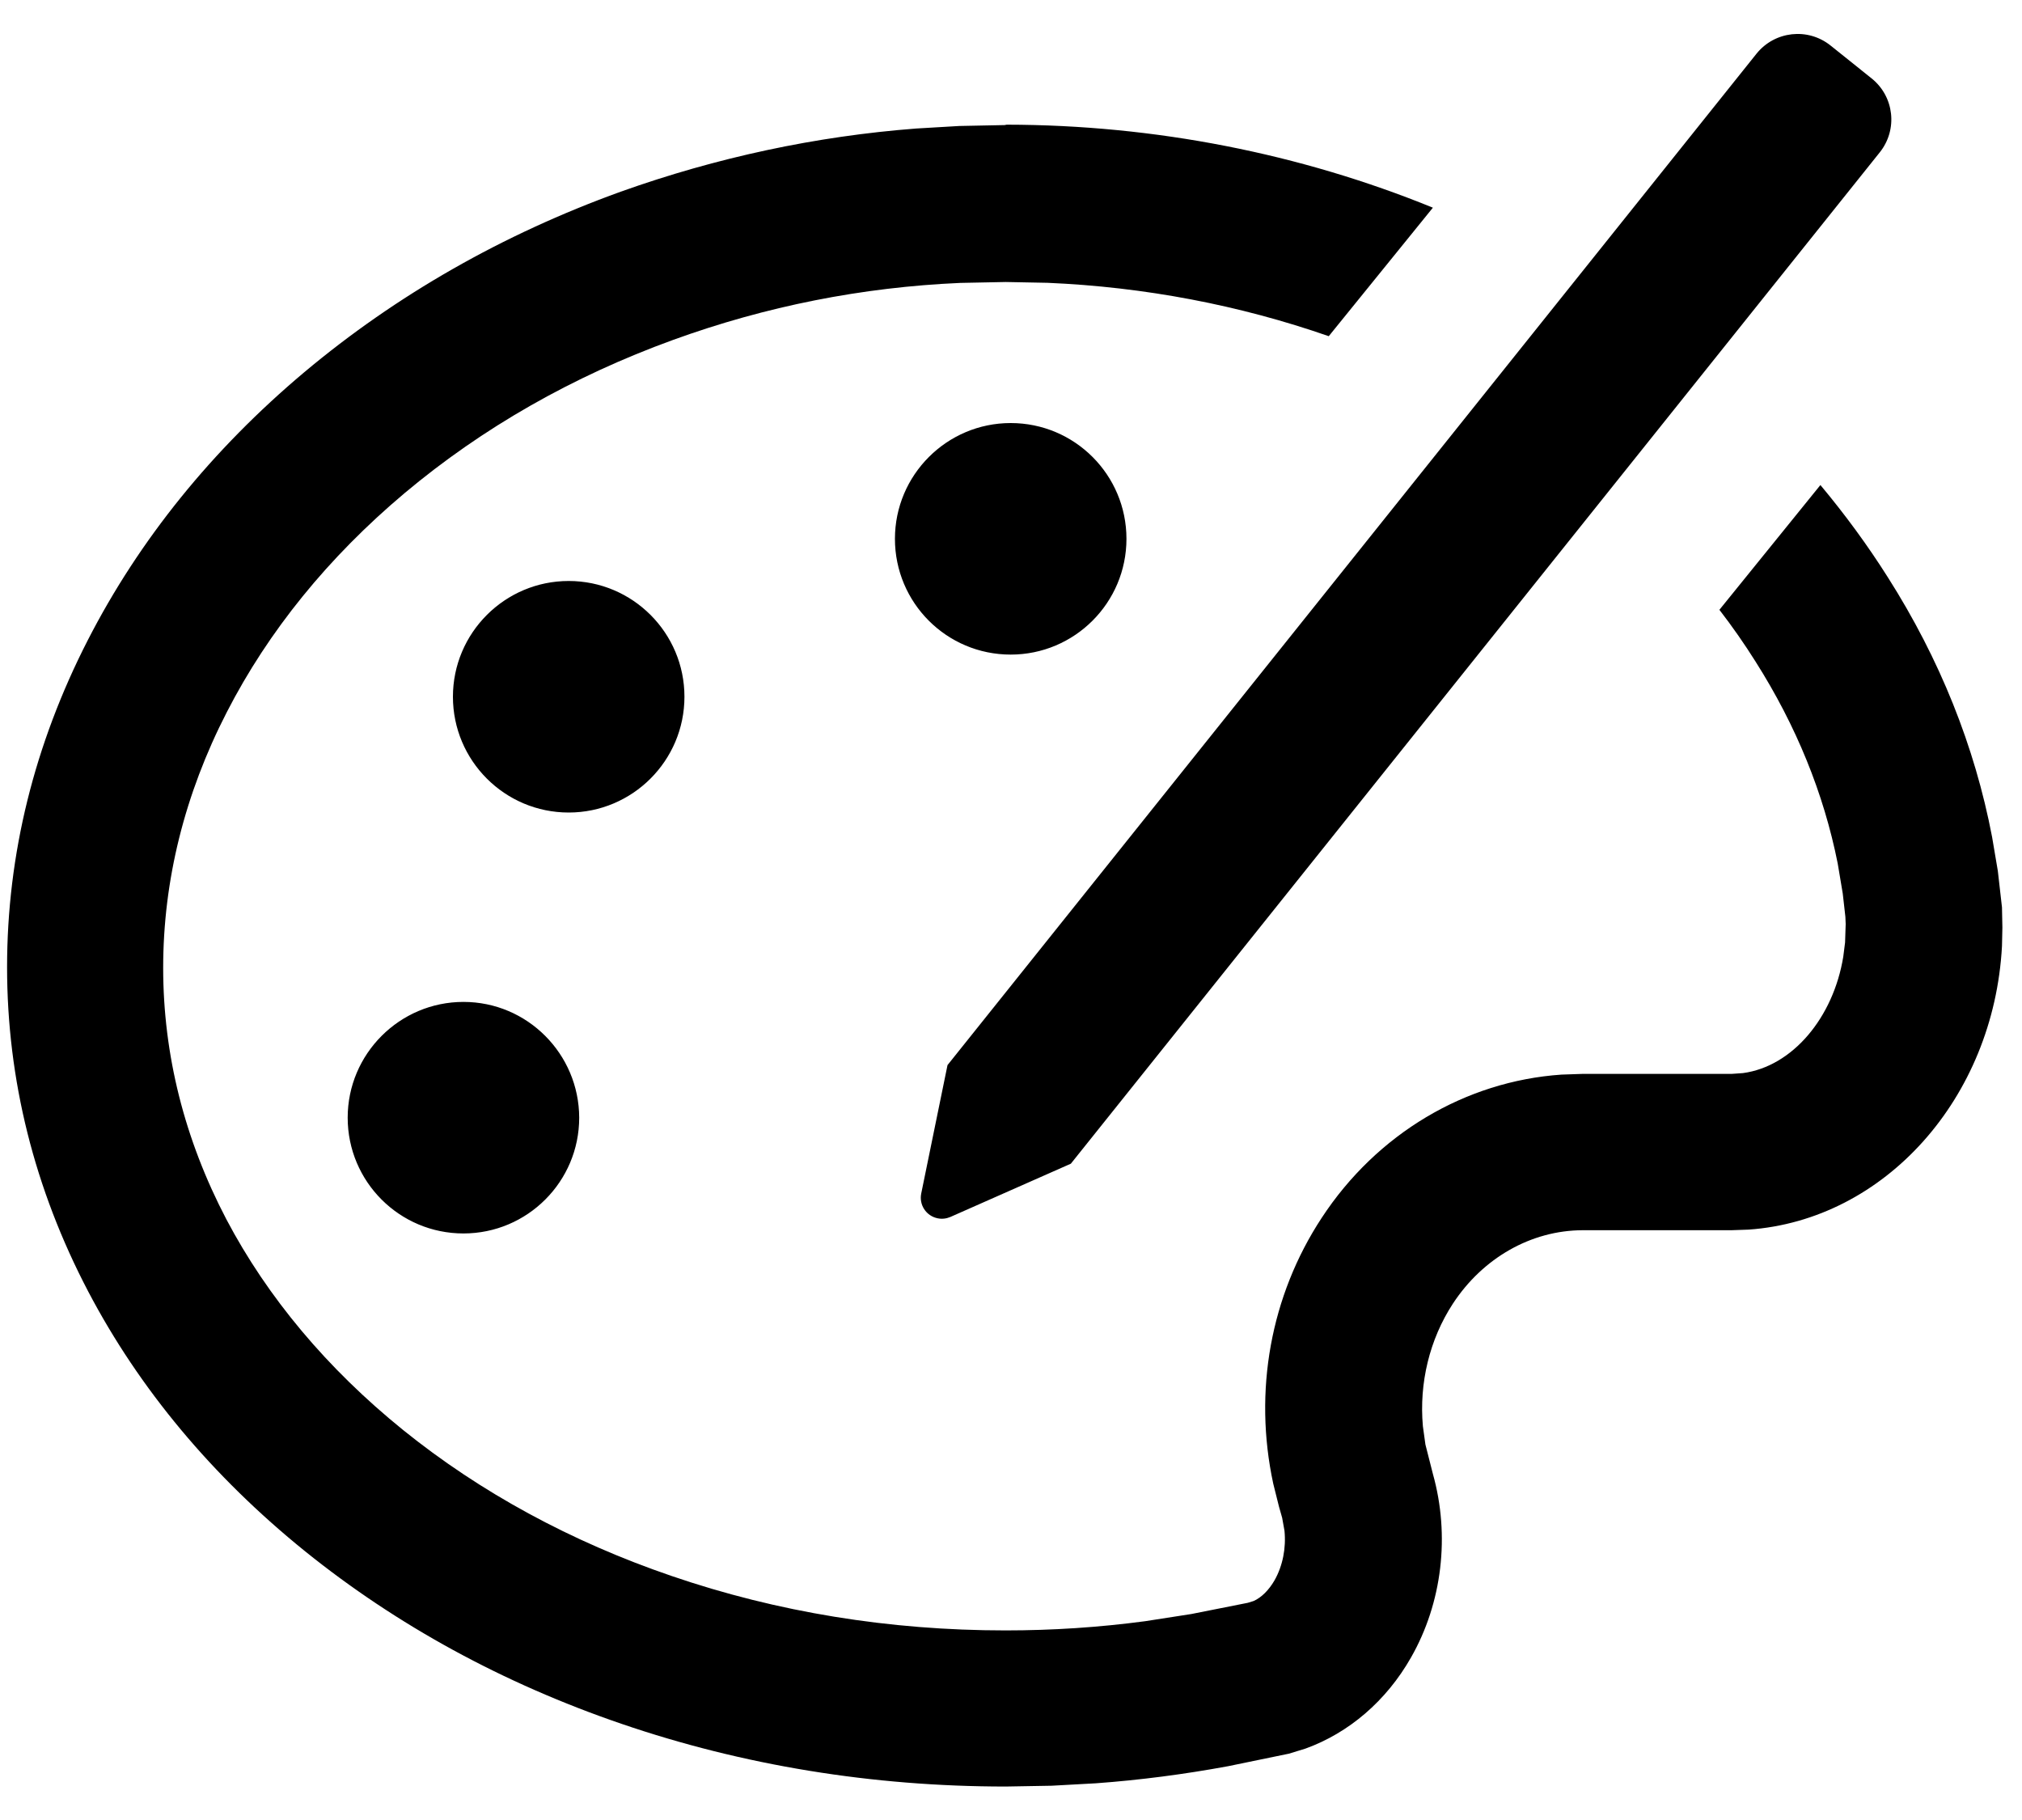 <svg width="20" height="18" viewBox="0 0 20 18" xmlns="http://www.w3.org/2000/svg">
    <path
        d="M9.957 1.233C11.423 1.235 12.861 1.519 14.173 2.054L13.143 3.325C12.262 3.018 11.322 2.838 10.361 2.797L9.948 2.789L9.499 2.798C8.53 2.84 7.577 3.028 6.657 3.362C5.665 3.722 4.772 4.231 4.002 4.877C3.248 5.511 2.655 6.241 2.243 7.044C1.826 7.855 1.614 8.708 1.614 9.572C1.614 10.431 1.825 11.268 2.239 12.059C2.647 12.833 3.236 13.535 3.986 14.142C4.751 14.759 5.646 15.246 6.644 15.587C7.686 15.944 8.797 16.125 9.945 16.125C10.408 16.125 10.868 16.095 11.326 16.034L11.783 15.963L12.342 15.852L12.4 15.834C12.477 15.8 12.551 15.726 12.607 15.629C12.688 15.485 12.722 15.311 12.705 15.139L12.682 15.011L12.651 14.902L12.594 14.674C12.397 13.76 12.567 12.815 13.073 12.045C13.618 11.213 14.494 10.693 15.445 10.628L15.65 10.621H17.126L17.24 10.613C17.729 10.547 18.133 10.066 18.232 9.463L18.25 9.321L18.256 9.139L18.253 9.067L18.227 8.837L18.177 8.539C18.039 7.847 17.767 7.178 17.365 6.544C17.255 6.369 17.135 6.197 17.007 6.031L18.006 4.797C18.25 5.089 18.473 5.393 18.674 5.711C19.187 6.518 19.533 7.382 19.704 8.277L19.761 8.614L19.802 8.974L19.806 9.174L19.802 9.357C19.721 10.862 18.641 12.067 17.296 12.161L17.126 12.167H15.653C15.145 12.169 14.668 12.44 14.371 12.893C14.139 13.248 14.036 13.68 14.074 14.105L14.099 14.286L14.173 14.577C14.344 15.187 14.265 15.852 13.957 16.392C13.712 16.823 13.341 17.139 12.912 17.294L12.749 17.344L12.147 17.468C11.713 17.548 11.277 17.605 10.839 17.637L10.402 17.661L9.948 17.669C8.63 17.669 7.348 17.46 6.145 17.048C4.976 16.648 3.925 16.074 3.016 15.341C2.1 14.601 1.378 13.736 0.872 12.772C0.34 11.757 0.07 10.678 0.07 9.565C0.07 8.451 0.339 7.363 0.87 6.328C1.377 5.34 2.096 4.449 3.01 3.681C3.92 2.918 4.971 2.318 6.139 1.896C7.089 1.557 8.071 1.347 9.063 1.271L9.489 1.246L9.937 1.237L9.957 1.233ZM4.584 9.909C5.216 9.909 5.727 10.423 5.729 11.054C5.729 11.686 5.216 12.199 4.584 12.199C3.951 12.199 3.439 11.686 3.439 11.054C3.439 10.423 3.953 9.909 4.584 9.909ZM17.374 0.531C17.554 0.307 17.881 0.27 18.106 0.45L18.512 0.775C18.737 0.955 18.773 1.282 18.593 1.507L10.592 11.509L9.4 12.036C9.36 12.053 9.316 12.058 9.274 12.049C9.161 12.026 9.089 11.916 9.112 11.804L9.372 10.534L17.374 0.531ZM5.625 5.746C6.257 5.746 6.77 6.259 6.77 6.891C6.77 7.522 6.257 8.036 5.625 8.036C4.992 8.036 4.48 7.522 4.48 6.891C4.48 6.259 4.994 5.746 5.625 5.746ZM9.997 4.184C10.631 4.184 11.142 4.698 11.142 5.329C11.142 5.961 10.629 6.474 9.997 6.474C9.363 6.474 8.852 5.961 8.852 5.329C8.852 4.698 9.365 4.184 9.997 4.184Z"/>
</svg>
